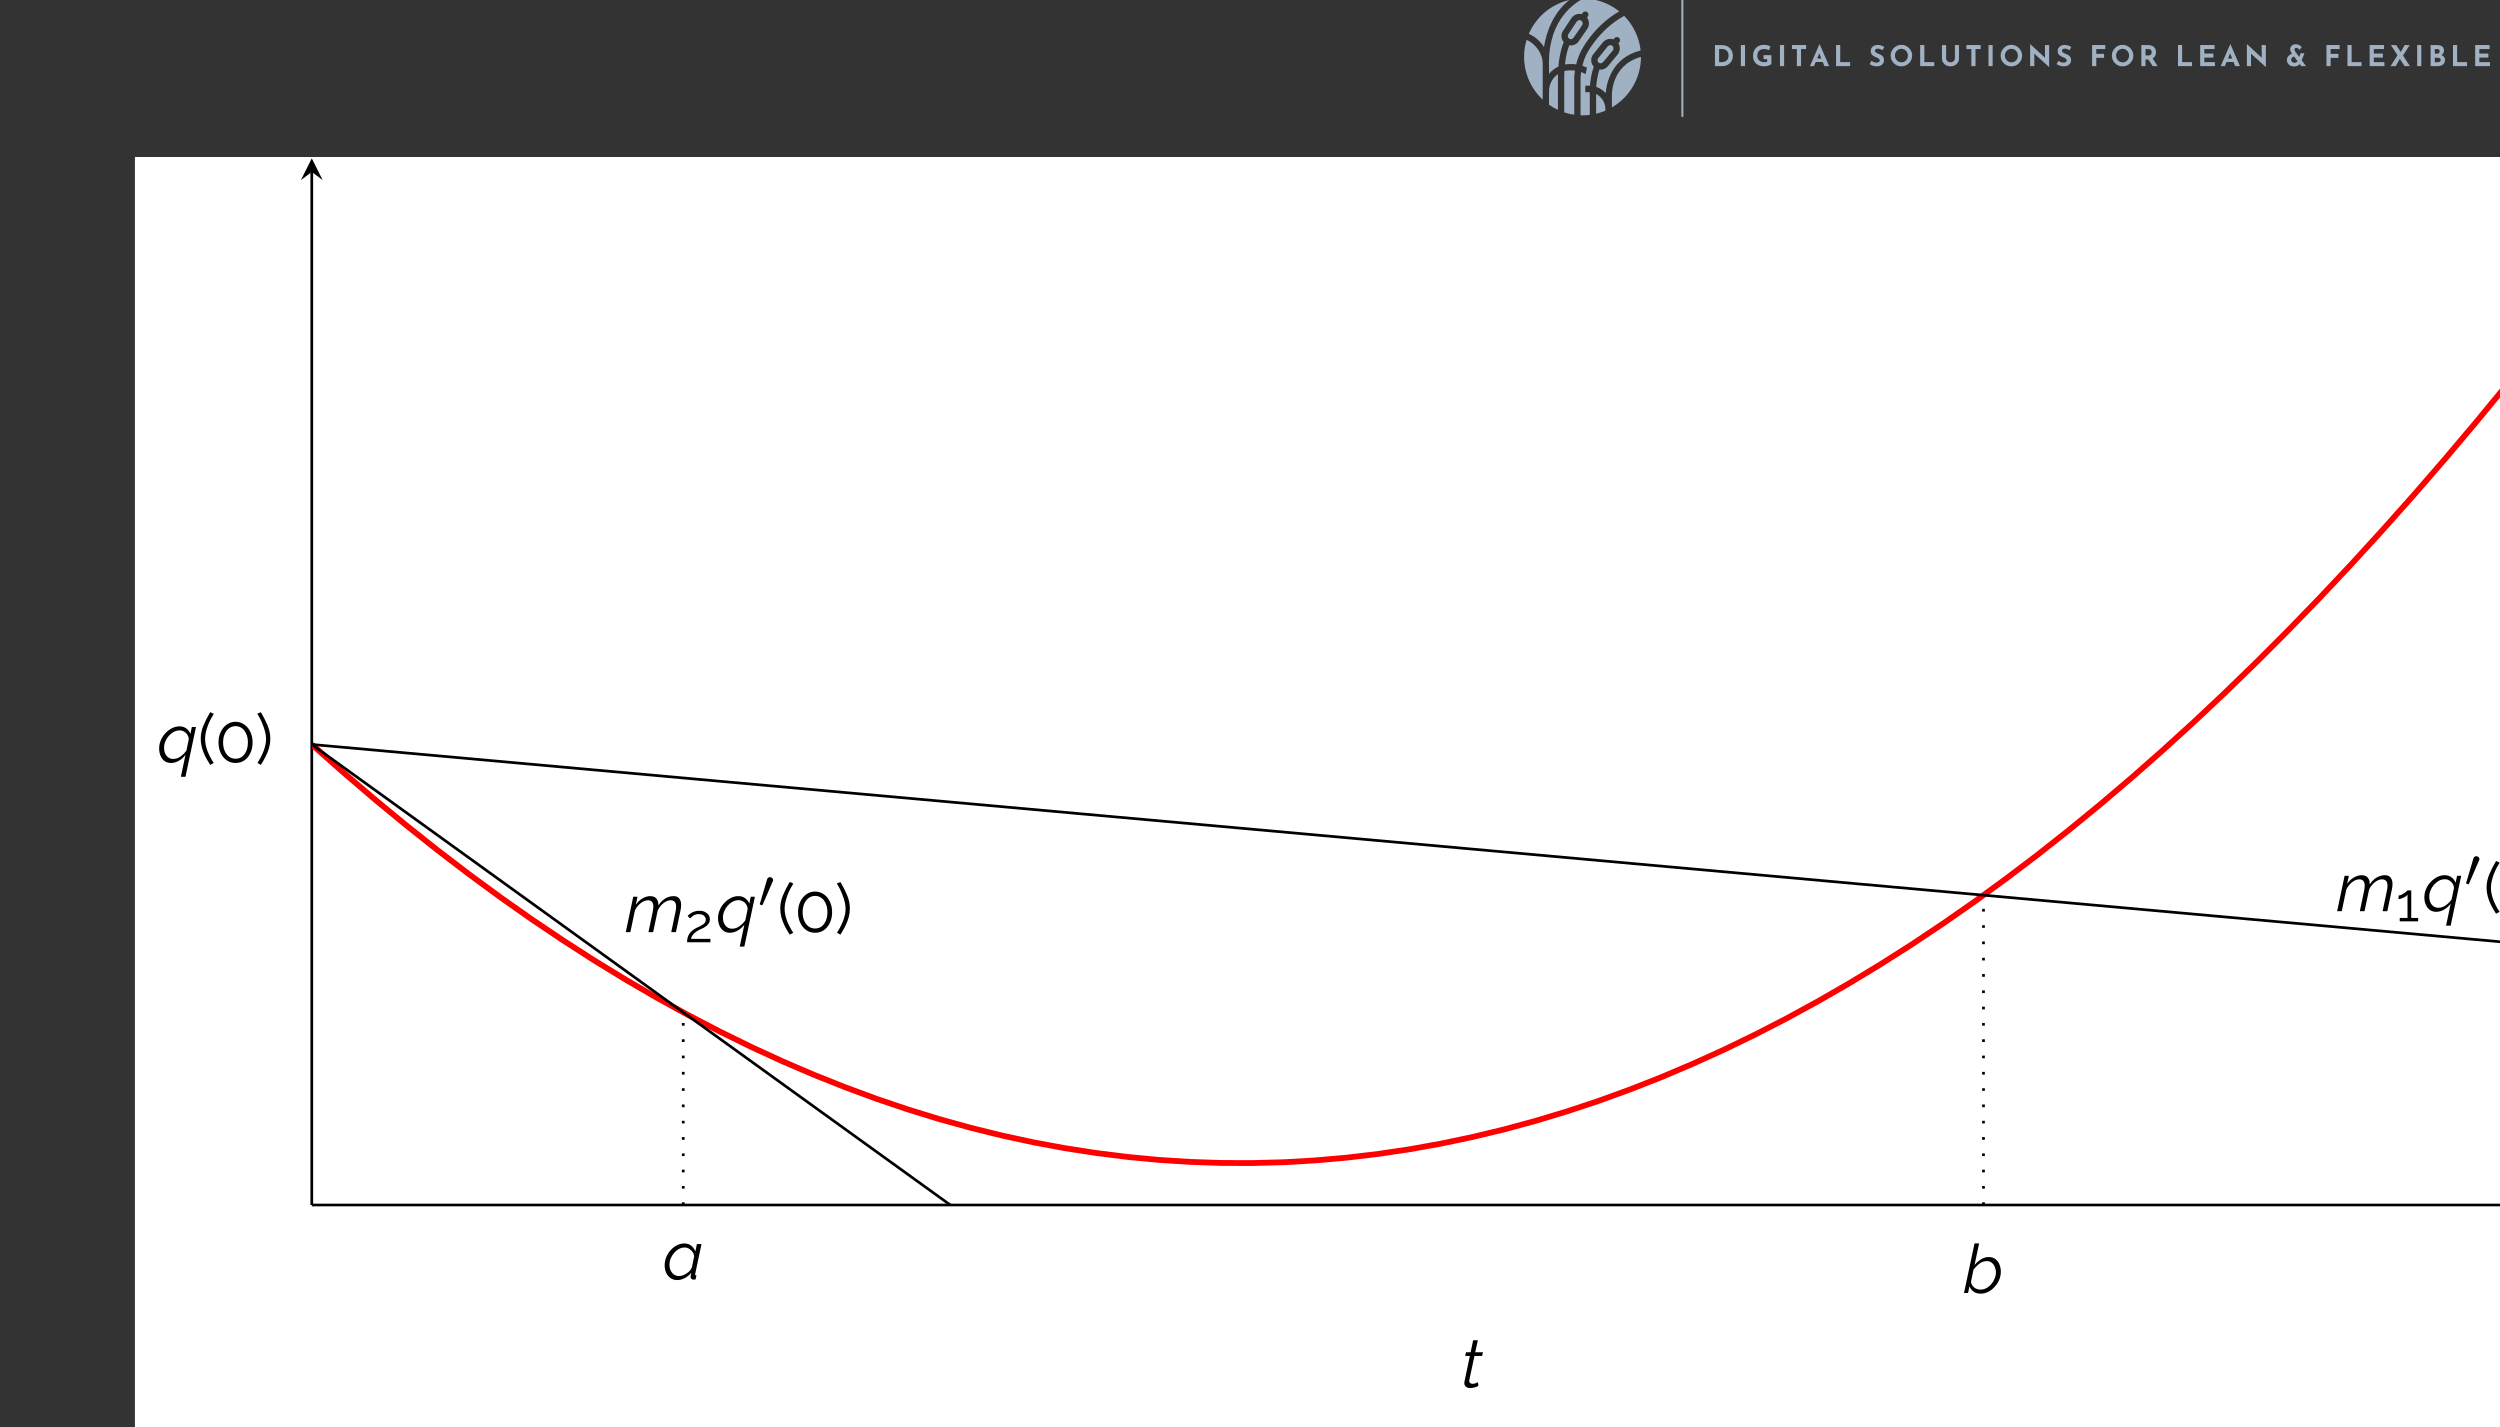 <?xml version="1.0" encoding="UTF-8"?>
<svg xmlns="http://www.w3.org/2000/svg" xmlns:xlink="http://www.w3.org/1999/xlink" width="366.873pt" height="209.414pt" viewBox="0 0 366.873 209.414" version="1.1">
<rect x="0" y="0" width="366.873" height="209.414" fill="#333333" stroke="none"/>
<defs>
<g>
<symbol overflow="visible" id="glyph0-0">
<path style="stroke:none;" d="M 5.562 -0.297 C 5.562 -0.098 5.453 0 5.234 0 L 0.766 0 C 0.66 0 0.586 -0.02 0.547 -0.062 C 0.516 -0.102 0.5 -0.164 0.5 -0.25 L 0.5 -6.844 C 0.5 -7 0.562 -7.078 0.688 -7.078 L 5.391 -7.078 C 5.504 -7.078 5.562 -7.008 5.562 -6.875 Z M 5.047 -0.734 L 5.047 -6.406 C 5.047 -6.52 4.992 -6.578 4.891 -6.578 L 1.172 -6.578 C 1.066 -6.578 1.016 -6.516 1.016 -6.391 L 1.016 -0.703 C 1.016 -0.641 1.031 -0.586 1.062 -0.547 C 1.094 -0.516 1.156 -0.5 1.25 -0.5 L 4.766 -0.5 C 4.953 -0.5 5.047 -0.578 5.047 -0.734 Z M 4.766 -0.281 L 0.703 -6.672 L 1.219 -6.938 L 5.359 -0.328 Z M 4.766 -0.281 "/>
</symbol>
<symbol overflow="visible" id="glyph0-1">
<path style="stroke:none;" d="M 2.094 0.094 C 1.719 0.094 1.391 -0.004 1.109 -0.203 C 0.828 -0.398 0.613 -0.664 0.469 -1 C 0.32 -1.332 0.25 -1.691 0.25 -2.078 C 0.25 -2.484 0.328 -2.879 0.484 -3.266 C 0.641 -3.648 0.852 -3.992 1.125 -4.297 C 1.395 -4.598 1.703 -4.836 2.047 -5.016 C 2.391 -5.191 2.75 -5.281 3.125 -5.281 C 3.551 -5.281 3.898 -5.164 4.172 -4.938 C 4.441 -4.707 4.633 -4.43 4.75 -4.109 L 4.984 -5.188 L 5.656 -5.188 L 4.75 -0.891 C 4.738 -0.867 4.727 -0.844 4.719 -0.812 C 4.719 -0.789 4.719 -0.77 4.719 -0.75 C 4.719 -0.645 4.785 -0.594 4.922 -0.594 L 4.781 0 C 4.727 0.008 4.68 0.016 4.641 0.016 C 4.598 0.023 4.555 0.031 4.516 0.031 C 4.359 0.02 4.242 -0.02 4.172 -0.094 C 4.098 -0.164 4.062 -0.258 4.062 -0.375 C 4.062 -0.406 4.062 -0.441 4.062 -0.484 C 4.07 -0.535 4.082 -0.602 4.094 -0.688 C 4.113 -0.77 4.141 -0.875 4.172 -1 C 3.898 -0.664 3.578 -0.398 3.203 -0.203 C 2.828 -0.004 2.457 0.094 2.094 0.094 Z M 2.375 -0.5 C 2.539 -0.5 2.719 -0.531 2.906 -0.594 C 3.094 -0.664 3.273 -0.758 3.453 -0.875 C 3.641 -0.988 3.801 -1.125 3.938 -1.281 C 4.082 -1.445 4.188 -1.613 4.25 -1.781 L 4.578 -3.391 C 4.555 -3.629 4.477 -3.844 4.344 -4.031 C 4.207 -4.227 4.039 -4.383 3.844 -4.5 C 3.645 -4.625 3.426 -4.688 3.188 -4.688 C 2.883 -4.688 2.598 -4.613 2.328 -4.469 C 2.066 -4.32 1.832 -4.125 1.625 -3.875 C 1.414 -3.633 1.25 -3.363 1.125 -3.062 C 1.008 -2.77 0.953 -2.473 0.953 -2.172 C 0.953 -1.867 1.008 -1.586 1.125 -1.328 C 1.25 -1.078 1.414 -0.875 1.625 -0.719 C 1.832 -0.57 2.082 -0.5 2.375 -0.5 Z M 2.375 -0.5 "/>
</symbol>
<symbol overflow="visible" id="glyph0-2">
<path style="stroke:none;" d="M 2.531 0.094 C 2.113 0.094 1.766 -0.008 1.484 -0.219 C 1.211 -0.426 1.02 -0.688 0.906 -1 L 0.688 0 L 0.094 0 L 1.641 -7.281 L 2.312 -7.281 L 1.641 -4.109 C 1.93 -4.461 2.254 -4.742 2.609 -4.953 C 2.961 -5.172 3.336 -5.281 3.734 -5.281 C 4.129 -5.281 4.457 -5.176 4.719 -4.969 C 4.977 -4.77 5.172 -4.508 5.297 -4.188 C 5.43 -3.863 5.5 -3.52 5.5 -3.156 C 5.5 -2.719 5.414 -2.301 5.25 -1.906 C 5.082 -1.52 4.852 -1.176 4.562 -0.875 C 4.281 -0.57 3.961 -0.332 3.609 -0.156 C 3.266 0.008 2.906 0.094 2.531 0.094 Z M 2.516 -0.5 C 2.797 -0.5 3.07 -0.566 3.344 -0.703 C 3.625 -0.848 3.867 -1.039 4.078 -1.281 C 4.285 -1.52 4.453 -1.789 4.578 -2.094 C 4.711 -2.395 4.781 -2.711 4.781 -3.047 C 4.781 -3.328 4.723 -3.594 4.609 -3.844 C 4.504 -4.102 4.352 -4.305 4.156 -4.453 C 3.969 -4.609 3.723 -4.688 3.422 -4.688 C 3.172 -4.688 2.926 -4.629 2.688 -4.516 C 2.457 -4.398 2.242 -4.242 2.047 -4.047 C 1.848 -3.859 1.66 -3.648 1.484 -3.422 L 1.125 -1.688 C 1.133 -1.469 1.203 -1.266 1.328 -1.078 C 1.461 -0.898 1.629 -0.758 1.828 -0.656 C 2.035 -0.551 2.266 -0.5 2.516 -0.5 Z M 2.516 -0.5 "/>
</symbol>
<symbol overflow="visible" id="glyph0-3">
<path style="stroke:none;" d="M 4.094 -1.078 C 3.781 -0.691 3.441 -0.398 3.078 -0.203 C 2.723 -0.004 2.352 0.094 1.969 0.094 C 1.602 0.094 1.289 0 1.031 -0.188 C 0.77 -0.383 0.57 -0.645 0.438 -0.969 C 0.301 -1.289 0.234 -1.645 0.234 -2.031 C 0.234 -2.457 0.316 -2.863 0.484 -3.25 C 0.648 -3.645 0.879 -3.992 1.172 -4.297 C 1.461 -4.598 1.781 -4.836 2.125 -5.016 C 2.477 -5.191 2.848 -5.281 3.234 -5.281 C 3.617 -5.281 3.945 -5.176 4.219 -4.969 C 4.5 -4.758 4.703 -4.492 4.828 -4.172 L 5.031 -5.188 L 5.641 -5.188 L 4.094 2.125 L 3.422 2.125 Z M 2.312 -0.5 C 2.562 -0.5 2.801 -0.551 3.031 -0.656 C 3.27 -0.77 3.488 -0.922 3.688 -1.109 C 3.895 -1.297 4.078 -1.5 4.234 -1.719 L 4.578 -3.375 C 4.578 -3.602 4.516 -3.816 4.391 -4.016 C 4.273 -4.223 4.113 -4.383 3.906 -4.5 C 3.707 -4.625 3.488 -4.688 3.25 -4.688 C 2.945 -4.688 2.656 -4.613 2.375 -4.469 C 2.102 -4.32 1.859 -4.125 1.641 -3.875 C 1.43 -3.633 1.266 -3.363 1.141 -3.062 C 1.016 -2.758 0.953 -2.453 0.953 -2.141 C 0.953 -1.836 1.004 -1.562 1.109 -1.312 C 1.223 -1.062 1.379 -0.863 1.578 -0.719 C 1.785 -0.57 2.031 -0.5 2.312 -0.5 Z M 2.312 -0.5 "/>
</symbol>
<symbol overflow="visible" id="glyph0-4">
<path style="stroke:none;" d="M 1.188 -5.188 L 1.812 -5.188 L 1.562 -4.016 C 1.832 -4.41 2.156 -4.719 2.531 -4.938 C 2.914 -5.164 3.301 -5.281 3.688 -5.281 C 3.945 -5.281 4.164 -5.227 4.344 -5.125 C 4.52 -5.02 4.656 -4.863 4.75 -4.656 C 4.844 -4.457 4.883 -4.211 4.875 -3.922 C 5.07 -4.223 5.285 -4.473 5.516 -4.672 C 5.754 -4.867 6.004 -5.02 6.266 -5.125 C 6.535 -5.227 6.801 -5.281 7.062 -5.281 C 7.344 -5.281 7.562 -5.227 7.719 -5.125 C 7.883 -5.02 8.008 -4.867 8.094 -4.672 C 8.176 -4.484 8.219 -4.258 8.219 -4 C 8.219 -3.852 8.207 -3.703 8.188 -3.547 C 8.164 -3.391 8.133 -3.223 8.094 -3.047 L 7.453 0 L 6.766 0 L 7.375 -2.906 C 7.445 -3.219 7.484 -3.484 7.484 -3.703 C 7.484 -4.035 7.414 -4.281 7.281 -4.438 C 7.145 -4.594 6.945 -4.672 6.688 -4.672 C 6.438 -4.672 6.191 -4.602 5.953 -4.469 C 5.723 -4.344 5.504 -4.172 5.297 -3.953 C 5.086 -3.734 4.914 -3.473 4.781 -3.172 L 4.109 0 L 3.422 0 L 4.031 -2.906 C 4.07 -3.07 4.098 -3.219 4.109 -3.344 C 4.129 -3.477 4.141 -3.609 4.141 -3.734 C 4.141 -4.047 4.07 -4.281 3.938 -4.438 C 3.812 -4.594 3.617 -4.672 3.359 -4.672 C 2.992 -4.672 2.633 -4.531 2.281 -4.25 C 1.938 -3.977 1.656 -3.625 1.438 -3.188 L 0.766 0 L 0.094 0 Z M 1.188 -5.188 "/>
</symbol>
<symbol overflow="visible" id="glyph0-5">
<path style="stroke:none;" d="M 0.484 -0.688 C 0.484 -0.727 0.484 -0.77 0.484 -0.812 C 0.492 -0.852 0.504 -0.895 0.516 -0.938 L 1.297 -4.656 L 0.609 -4.656 L 0.734 -5.188 L 1.406 -5.188 L 1.781 -6.953 L 2.469 -6.953 L 2.078 -5.188 L 3.219 -5.188 L 3.094 -4.656 L 1.969 -4.656 L 1.25 -1.281 C 1.227 -1.207 1.211 -1.148 1.203 -1.109 C 1.203 -1.066 1.203 -1.031 1.203 -1 C 1.203 -0.852 1.25 -0.742 1.344 -0.672 C 1.438 -0.598 1.551 -0.562 1.688 -0.562 C 1.812 -0.562 1.926 -0.578 2.031 -0.609 C 2.133 -0.648 2.227 -0.688 2.312 -0.719 C 2.395 -0.75 2.453 -0.773 2.484 -0.797 L 2.547 -0.25 C 2.484 -0.219 2.391 -0.176 2.266 -0.125 C 2.148 -0.07 2.008 -0.031 1.844 0 C 1.688 0.039 1.52 0.062 1.344 0.062 C 1.102 0.062 0.898 0 0.734 -0.125 C 0.566 -0.25 0.484 -0.438 0.484 -0.688 Z M 0.484 -0.688 "/>
</symbol>
<symbol overflow="visible" id="glyph1-0">
<path style="stroke:none;" d="M 5.562 -0.297 C 5.562 -0.098 5.453 0 5.234 0 L 0.766 0 C 0.66 0 0.586 -0.02 0.547 -0.062 C 0.516 -0.102 0.5 -0.164 0.5 -0.25 L 0.5 -6.844 C 0.5 -7 0.562 -7.078 0.688 -7.078 L 5.391 -7.078 C 5.504 -7.078 5.562 -7.008 5.562 -6.875 Z M 5.047 -0.734 L 5.047 -6.406 C 5.047 -6.52 4.992 -6.578 4.891 -6.578 L 1.172 -6.578 C 1.066 -6.578 1.016 -6.516 1.016 -6.391 L 1.016 -0.703 C 1.016 -0.641 1.031 -0.586 1.062 -0.547 C 1.094 -0.516 1.156 -0.5 1.25 -0.5 L 4.766 -0.5 C 4.953 -0.5 5.047 -0.578 5.047 -0.734 Z M 4.766 -0.281 L 0.703 -6.672 L 1.219 -6.938 L 5.359 -0.328 Z M 4.766 -0.281 "/>
</symbol>
<symbol overflow="visible" id="glyph1-1">
<path style="stroke:none;" d="M 0.438 -3.453 C 0.438 -4.129 0.57 -4.785 0.844 -5.422 C 1.113 -6.066 1.441 -6.711 1.828 -7.359 L 2.359 -7.125 C 2.223 -6.914 2.078 -6.664 1.922 -6.375 C 1.773 -6.082 1.633 -5.77 1.5 -5.438 C 1.375 -5.102 1.27 -4.758 1.188 -4.406 C 1.113 -4.062 1.078 -3.734 1.078 -3.422 C 1.078 -2.898 1.188 -2.332 1.406 -1.719 C 1.633 -1.113 1.945 -0.508 2.344 0.094 L 1.828 0.375 C 1.555 -0.051 1.312 -0.473 1.094 -0.891 C 0.883 -1.316 0.723 -1.742 0.609 -2.172 C 0.492 -2.609 0.438 -3.035 0.438 -3.453 Z M 0.438 -3.453 "/>
</symbol>
<symbol overflow="visible" id="glyph1-2">
<path style="stroke:none;" d="M 5.547 -2.922 C 5.547 -2.336 5.438 -1.816 5.219 -1.359 C 5.008 -0.898 4.711 -0.539 4.328 -0.281 C 3.953 -0.031 3.523 0.094 3.047 0.094 C 2.566 0.094 2.141 -0.031 1.766 -0.281 C 1.391 -0.539 1.094 -0.898 0.875 -1.359 C 0.656 -1.816 0.547 -2.336 0.547 -2.922 C 0.547 -3.504 0.656 -4.02 0.875 -4.469 C 1.094 -4.926 1.391 -5.285 1.766 -5.547 C 2.141 -5.816 2.566 -5.953 3.047 -5.953 C 3.523 -5.953 3.953 -5.816 4.328 -5.547 C 4.711 -5.285 5.008 -4.926 5.219 -4.469 C 5.438 -4.02 5.547 -3.504 5.547 -2.922 Z M 4.859 -2.922 C 4.859 -3.391 4.781 -3.801 4.625 -4.156 C 4.477 -4.52 4.27 -4.801 4 -5 C 3.727 -5.207 3.41 -5.312 3.047 -5.312 C 2.691 -5.312 2.375 -5.207 2.094 -5 C 1.82 -4.801 1.609 -4.52 1.453 -4.156 C 1.297 -3.801 1.219 -3.391 1.219 -2.922 C 1.219 -2.453 1.297 -2.035 1.453 -1.672 C 1.609 -1.316 1.82 -1.035 2.094 -0.828 C 2.375 -0.629 2.691 -0.531 3.047 -0.531 C 3.41 -0.531 3.727 -0.629 4 -0.828 C 4.27 -1.035 4.477 -1.316 4.625 -1.672 C 4.781 -2.035 4.859 -2.453 4.859 -2.922 Z M 4.859 -2.922 "/>
</symbol>
<symbol overflow="visible" id="glyph1-3">
<path style="stroke:none;" d="M 2.234 -3.453 C 2.234 -3.035 2.176 -2.609 2.062 -2.172 C 1.945 -1.742 1.781 -1.316 1.562 -0.891 C 1.352 -0.473 1.113 -0.051 0.844 0.375 L 0.344 0.094 C 0.727 -0.508 1.035 -1.113 1.266 -1.719 C 1.492 -2.332 1.609 -2.898 1.609 -3.422 C 1.609 -3.734 1.566 -4.062 1.484 -4.406 C 1.398 -4.758 1.289 -5.102 1.156 -5.438 C 1.031 -5.77 0.895 -6.082 0.75 -6.375 C 0.602 -6.664 0.457 -6.914 0.312 -7.125 L 0.844 -7.359 C 1.227 -6.711 1.555 -6.066 1.828 -5.422 C 2.098 -4.785 2.234 -4.129 2.234 -3.453 Z M 2.234 -3.453 "/>
</symbol>
<symbol overflow="visible" id="glyph2-0">
<path style="stroke:none;" d="M 4.453 -0.234 C 4.453 -0.078 4.363 0 4.188 0 L 0.609 0 C 0.523 0 0.469 -0.016 0.438 -0.047 C 0.406 -0.078 0.391 -0.129 0.391 -0.203 L 0.391 -5.469 C 0.391 -5.594 0.441 -5.656 0.547 -5.656 L 4.297 -5.656 C 4.398 -5.656 4.453 -5.598 4.453 -5.484 Z M 4.031 -0.594 L 4.031 -5.109 C 4.031 -5.211 3.988 -5.266 3.906 -5.266 L 0.938 -5.266 C 0.852 -5.266 0.812 -5.211 0.812 -5.109 L 0.812 -0.562 C 0.812 -0.508 0.82 -0.469 0.844 -0.438 C 0.875 -0.406 0.926 -0.391 1 -0.391 L 3.812 -0.391 C 3.957 -0.391 4.031 -0.457 4.031 -0.594 Z M 3.812 -0.219 L 0.562 -5.328 L 0.984 -5.547 L 4.281 -0.266 Z M 3.812 -0.219 "/>
</symbol>
<symbol overflow="visible" id="glyph2-1">
<path style="stroke:none;" d="M 0.344 0 C 0.344 -0.176 0.359 -0.359 0.391 -0.547 C 0.43 -0.734 0.492 -0.914 0.578 -1.094 C 0.672 -1.27 0.805 -1.441 0.984 -1.609 C 1.16 -1.773 1.391 -1.938 1.672 -2.094 C 1.828 -2.164 1.988 -2.238 2.156 -2.312 C 2.32 -2.395 2.477 -2.484 2.625 -2.578 C 2.77 -2.672 2.883 -2.773 2.969 -2.891 C 3.051 -3.016 3.094 -3.16 3.094 -3.328 C 3.094 -3.453 3.055 -3.578 2.984 -3.703 C 2.91 -3.836 2.797 -3.941 2.641 -4.016 C 2.484 -4.098 2.285 -4.141 2.047 -4.141 C 1.879 -4.141 1.723 -4.113 1.578 -4.062 C 1.441 -4.02 1.32 -3.961 1.219 -3.891 C 1.113 -3.816 1.023 -3.742 0.953 -3.672 C 0.879 -3.598 0.816 -3.539 0.766 -3.5 L 0.422 -3.875 C 0.453 -3.906 0.508 -3.961 0.594 -4.047 C 0.688 -4.129 0.805 -4.211 0.953 -4.297 C 1.098 -4.391 1.27 -4.469 1.469 -4.531 C 1.676 -4.594 1.898 -4.625 2.141 -4.625 C 2.461 -4.625 2.738 -4.566 2.969 -4.453 C 3.195 -4.336 3.375 -4.188 3.5 -4 C 3.625 -3.812 3.688 -3.602 3.688 -3.375 C 3.688 -3.156 3.641 -2.969 3.547 -2.812 C 3.453 -2.656 3.332 -2.52 3.188 -2.406 C 3.039 -2.289 2.891 -2.191 2.734 -2.109 C 2.578 -2.023 2.43 -1.957 2.297 -1.906 C 2.047 -1.789 1.836 -1.672 1.672 -1.547 C 1.504 -1.43 1.367 -1.312 1.266 -1.188 C 1.16 -1.07 1.082 -0.957 1.031 -0.844 C 0.977 -0.727 0.941 -0.613 0.922 -0.5 L 3.766 -0.5 L 3.766 0 Z M 0.344 0 "/>
</symbol>
<symbol overflow="visible" id="glyph2-2">
<path style="stroke:none;" d="M 3.234 -0.5 L 3.234 0 L 0.531 0 L 0.531 -0.5 L 1.672 -0.5 L 1.672 -3.906 C 1.629 -3.844 1.555 -3.77 1.453 -3.688 C 1.348 -3.613 1.227 -3.547 1.094 -3.484 C 0.969 -3.422 0.844 -3.367 0.719 -3.328 C 0.594 -3.285 0.473 -3.266 0.359 -3.266 L 0.359 -3.797 C 0.484 -3.797 0.617 -3.828 0.766 -3.891 C 0.91 -3.961 1.047 -4.039 1.172 -4.125 C 1.305 -4.219 1.422 -4.305 1.516 -4.391 C 1.609 -4.473 1.66 -4.523 1.672 -4.547 L 2.219 -4.547 L 2.219 -0.5 Z M 3.234 -0.5 "/>
</symbol>
<symbol overflow="visible" id="glyph3-0">
<path style="stroke:none;" d=""/>
</symbol>
<symbol overflow="visible" id="glyph3-1">
<path style="stroke:none;" d="M 2.109 -3.781 C 2.156 -3.875 2.188 -3.938 2.188 -4.016 C 2.188 -4.281 1.938 -4.453 1.719 -4.453 C 1.406 -4.453 1.312 -4.172 1.281 -4.062 L 0.266 -0.625 C 0.234 -0.531 0.234 -0.516 0.234 -0.5 C 0.234 -0.438 0.281 -0.422 0.359 -0.391 C 0.516 -0.328 0.531 -0.328 0.547 -0.328 C 0.562 -0.328 0.609 -0.328 0.672 -0.469 Z M 2.109 -3.781 "/>
</symbol>
</g>
<clipPath id="clip1">
  <path d="M 219 0 L 366.871 0 L 366.871 20 L 219 20 Z M 219 0 "/>
</clipPath>
<clipPath id="clip2">
  <rect x="0" y="0" width="148" height="20"/>
</clipPath>
<g id="surface6" clip-path="url(#clip2)">
<path style=" stroke:none;fill-rule:nonzero;fill:rgb(62.694%,69.334%,76.562%);fill-opacity:1;" d="M 27.738 17.16 L 28.035 17.16 L 28.035 -0.457 L 27.738 -0.457 Z M 27.738 17.16 "/>
<path style=" stroke:none;fill-rule:nonzero;fill:rgb(62.694%,69.334%,76.562%);fill-opacity:1;" d="M 5.027 5.852 C 4.781 6.66 4.66 7.5 4.66 8.348 C 4.66 10.723 5.652 13.004 7.391 14.625 L 7.391 9.57 C 7.391 9.52 7.383 9.387 7.383 9.164 C 7.359 8.047 6.523 6.516 5.027 5.852 "/>
<path style=" stroke:none;fill-rule:nonzero;fill:rgb(62.694%,69.334%,76.562%);fill-opacity:1;" d="M 8.309 9.121 C 8.309 9.152 8.312 9.188 8.312 9.219 L 8.309 9.262 C 8.312 9.418 8.316 9.516 8.316 9.527 L 8.316 10.836 C 8.691 10.387 9.164 10.02 9.691 9.77 C 9.777 8.77 9.984 7.344 10.477 6.188 C 10.074 5.719 10.035 5.035 10.379 4.52 L 11.59 2.68 C 11.805 2.363 12.125 2.141 12.492 2.062 C 12.707 2.016 12.926 2.02 13.137 2.07 L 13.258 1.887 C 13.328 1.781 13.434 1.711 13.555 1.688 C 13.672 1.664 13.801 1.688 13.902 1.758 C 14.004 1.828 14.074 1.93 14.098 2.051 C 14.121 2.172 14.098 2.297 14.027 2.398 L 13.906 2.586 C 14.031 2.758 14.117 2.961 14.156 3.176 C 14.223 3.547 14.145 3.926 13.93 4.242 L 12.676 6.062 C 12.422 6.445 11.992 6.672 11.527 6.672 C 11.453 6.672 11.375 6.664 11.289 6.648 C 10.918 7.559 10.738 8.668 10.652 9.465 C 10.918 9.422 11.605 9.34 12.301 9.445 C 12.453 8.82 12.66 8.23 12.918 7.688 C 12.988 7.535 14.688 3.949 18.617 1.668 C 17.141 0.48 15.289 -0.191 13.391 -0.227 C 12.195 0.355 8.336 2.727 8.309 9.121 "/>
<path style=" stroke:none;fill-rule:nonzero;fill:rgb(62.694%,69.334%,76.562%);fill-opacity:1;" d="M 15.227 16.691 C 15.695 16.578 16.156 16.43 16.594 16.242 L 16.594 16.008 C 16.594 15.094 16.047 14.211 15.227 13.789 "/>
<path style=" stroke:none;fill-rule:nonzero;fill:rgb(62.694%,69.334%,76.562%);fill-opacity:1;" d="M 17.609 6.727 L 17.598 6.715 C 17.52 6.656 17.422 6.625 17.32 6.625 C 17.301 6.625 17.281 6.625 17.258 6.629 C 17.125 6.645 17 6.715 16.91 6.824 L 15.535 8.547 C 15.461 8.641 15.426 8.762 15.438 8.883 C 15.449 9.004 15.508 9.113 15.602 9.191 C 15.695 9.266 15.816 9.301 15.938 9.289 C 16.062 9.277 16.172 9.219 16.246 9.121 L 17.66 7.426 C 17.746 7.316 17.789 7.184 17.777 7.047 C 17.766 6.918 17.707 6.805 17.609 6.727 "/>
<path style=" stroke:none;fill-rule:nonzero;fill:rgb(62.694%,69.334%,76.562%);fill-opacity:1;" d="M 13.051 3.031 C 12.977 2.98 12.887 2.953 12.797 2.953 C 12.762 2.953 12.727 2.957 12.691 2.965 C 12.559 2.996 12.441 3.078 12.363 3.195 L 11.148 5.031 C 11.082 5.133 11.055 5.258 11.082 5.379 C 11.105 5.496 11.172 5.602 11.273 5.668 C 11.375 5.738 11.496 5.762 11.617 5.738 C 11.738 5.715 11.84 5.645 11.91 5.543 L 13.164 3.723 C 13.242 3.609 13.27 3.473 13.246 3.336 C 13.223 3.207 13.152 3.102 13.051 3.031 "/>
<path style=" stroke:none;fill-rule:nonzero;fill:rgb(62.694%,69.334%,76.562%);fill-opacity:1;" d="M 13.754 8.082 C 13.527 8.562 13.344 9.09 13.207 9.652 C 13.426 9.727 13.633 9.812 13.828 9.91 L 13.887 9.941 L 13.871 10.008 C 13.801 10.254 13.746 10.512 13.699 10.773 L 13.68 10.895 L 13.574 10.828 C 13.41 10.73 13.227 10.645 13.031 10.57 C 12.922 11.34 12.941 11.879 12.941 11.938 L 12.945 11.961 L 12.945 16.918 C 13.051 16.926 13.145 16.926 13.234 16.926 C 13.578 16.926 13.938 16.902 14.301 16.859 L 14.301 13.539 C 14.27 13.535 14.242 13.535 14.215 13.535 C 14.031 13.531 13.84 13.527 13.723 13.531 L 13.641 13.535 L 13.641 12.574 L 13.719 12.57 C 13.848 12.566 14.02 12.57 14.227 12.574 C 14.262 12.574 14.293 12.578 14.328 12.578 C 14.383 11.859 14.52 10.809 14.883 9.781 C 14.41 9.281 14.379 8.504 14.816 7.965 L 16.188 6.246 C 16.43 5.945 16.77 5.758 17.145 5.711 C 17.363 5.68 17.582 5.703 17.781 5.777 L 17.922 5.602 C 18 5.508 18.109 5.445 18.234 5.434 C 18.359 5.422 18.477 5.457 18.574 5.535 C 18.773 5.695 18.801 5.988 18.641 6.184 L 18.504 6.359 C 18.613 6.539 18.684 6.75 18.699 6.969 C 18.734 7.344 18.617 7.715 18.379 8.012 L 16.961 9.711 C 16.734 9.992 16.406 10.172 16.035 10.211 C 15.93 10.223 15.82 10.219 15.715 10.207 C 15.406 11.141 15.289 12.098 15.246 12.754 C 15.773 12.934 16.25 13.25 16.637 13.668 C 16.734 12.355 17.395 8.516 21.762 7.398 C 21.551 5.492 20.691 3.695 19.34 2.324 C 15.496 4.445 13.773 8.043 13.754 8.082 "/>
<path style=" stroke:none;fill-rule:nonzero;fill:rgb(62.694%,69.334%,76.562%);fill-opacity:1;" d="M 10.574 10.43 C 10.551 10.844 10.551 11.121 10.551 11.152 L 10.551 16.496 C 11.027 16.652 11.52 16.766 12.016 16.836 L 12.016 11.973 C 12.012 11.855 11.992 11.23 12.125 10.359 C 11.336 10.258 10.742 10.387 10.715 10.391 L 10.707 10.352 L 10.715 10.391 C 10.668 10.402 10.621 10.414 10.574 10.43 "/>
<path style=" stroke:none;fill-rule:nonzero;fill:rgb(62.694%,69.334%,76.562%);fill-opacity:1;" d="M 8.32 13.367 L 8.316 15.375 C 8.719 15.656 9.156 15.906 9.625 16.121 L 9.625 11.156 C 9.625 11.125 9.625 11.023 9.629 10.871 C 8.82 11.441 8.32 12.391 8.32 13.367 "/>
<path style=" stroke:none;fill-rule:nonzero;fill:rgb(62.694%,69.334%,76.562%);fill-opacity:1;" d="M 17.547 14.277 L 17.547 15.762 C 20.18 14.227 21.812 11.395 21.812 8.348 L 21.812 8.344 C 17.297 9.617 17.531 14.086 17.547 14.277 "/>
<path style=" stroke:none;fill-rule:nonzero;fill:rgb(62.694%,69.334%,76.562%);fill-opacity:1;" d="M 7.578 6.902 C 7.922 4.793 8.848 1.941 11.297 0 C 8.641 0.613 6.43 2.461 5.352 4.977 C 6.25 5.355 7.035 6.035 7.578 6.902 "/>
<path style=" stroke:none;fill-rule:nonzero;fill:rgb(62.694%,69.334%,76.562%);fill-opacity:1;" d="M 33.277 9.117 L 33.637 9.117 C 33.793 9.117 33.934 9.094 34.059 9.055 C 34.184 9.016 34.293 8.953 34.383 8.875 C 34.477 8.797 34.547 8.699 34.594 8.582 C 34.645 8.461 34.668 8.324 34.668 8.172 C 34.668 7.969 34.637 7.805 34.57 7.676 C 34.504 7.551 34.422 7.449 34.324 7.379 C 34.23 7.309 34.129 7.262 34.031 7.234 C 33.93 7.207 33.844 7.195 33.773 7.195 L 33.277 7.195 Z M 32.668 9.703 L 32.668 6.609 L 33.594 6.609 C 33.902 6.609 34.168 6.656 34.387 6.75 C 34.605 6.844 34.781 6.965 34.914 7.121 C 35.047 7.273 35.145 7.445 35.207 7.637 C 35.27 7.828 35.297 8.02 35.297 8.211 C 35.297 8.441 35.258 8.648 35.176 8.832 C 35.094 9.016 34.98 9.172 34.836 9.305 C 34.691 9.434 34.527 9.531 34.34 9.602 C 34.152 9.672 33.953 9.703 33.742 9.703 "/>
<path style=" stroke:none;fill-rule:nonzero;fill:rgb(62.694%,69.334%,76.562%);fill-opacity:1;" d="M 36.473 9.703 L 37.082 9.703 L 37.082 6.613 L 36.473 6.613 Z M 36.473 9.703 "/>
<path style=" stroke:none;fill-rule:nonzero;fill:rgb(62.694%,69.334%,76.562%);fill-opacity:1;" d="M 40.949 9.395 C 40.914 9.434 40.855 9.473 40.777 9.512 C 40.699 9.555 40.609 9.59 40.508 9.625 C 40.406 9.66 40.301 9.688 40.195 9.707 C 40.09 9.727 39.988 9.738 39.891 9.738 C 39.641 9.738 39.414 9.699 39.211 9.625 C 39.008 9.551 38.836 9.449 38.695 9.316 C 38.551 9.184 38.441 9.023 38.367 8.844 C 38.289 8.66 38.254 8.461 38.254 8.246 C 38.254 7.965 38.297 7.719 38.383 7.508 C 38.465 7.301 38.582 7.125 38.73 6.988 C 38.875 6.848 39.047 6.746 39.238 6.68 C 39.43 6.609 39.633 6.578 39.84 6.578 C 40.039 6.578 40.223 6.598 40.387 6.645 C 40.555 6.688 40.695 6.738 40.809 6.805 L 40.609 7.371 C 40.559 7.344 40.492 7.316 40.41 7.289 C 40.324 7.262 40.238 7.238 40.152 7.219 C 40.066 7.199 39.988 7.191 39.922 7.191 C 39.754 7.191 39.605 7.211 39.477 7.254 C 39.348 7.297 39.238 7.359 39.148 7.445 C 39.062 7.527 38.996 7.633 38.949 7.758 C 38.906 7.883 38.883 8.027 38.883 8.191 C 38.883 8.336 38.91 8.469 38.961 8.586 C 39.008 8.699 39.078 8.801 39.172 8.879 C 39.262 8.961 39.371 9.023 39.496 9.066 C 39.621 9.109 39.758 9.129 39.91 9.129 C 39.996 9.129 40.074 9.121 40.148 9.109 C 40.223 9.098 40.281 9.078 40.332 9.051 L 40.332 8.676 L 39.801 8.676 L 39.801 8.086 L 40.949 8.086 "/>
<path style=" stroke:none;fill-rule:nonzero;fill:rgb(62.694%,69.334%,76.562%);fill-opacity:1;" d="M 42.207 9.703 L 42.816 9.703 L 42.816 6.613 L 42.207 6.613 Z M 42.207 9.703 "/>
<path style=" stroke:none;fill-rule:nonzero;fill:rgb(62.694%,69.334%,76.562%);fill-opacity:1;" d="M 43.969 6.609 L 46.051 6.609 L 46.051 7.199 L 45.301 7.199 L 45.301 9.703 L 44.691 9.703 L 44.691 7.199 L 43.969 7.199 "/>
<path style=" stroke:none;fill-rule:nonzero;fill:rgb(62.694%,69.334%,76.562%);fill-opacity:1;" d="M 47.559 8.586 L 48.484 8.586 L 48.699 9.098 L 47.367 9.098 Z M 46.605 9.703 L 48 6.488 L 48.031 6.488 L 49.43 9.703 L 48.723 9.703 L 47.832 7.441 L 48.273 7.141 L 47.203 9.703 "/>
<path style=" stroke:none;fill-rule:nonzero;fill:rgb(62.694%,69.334%,76.562%);fill-opacity:1;" d="M 50.441 6.609 L 51.051 6.609 L 51.051 9.117 L 52.504 9.117 L 52.504 9.703 L 50.441 9.703 "/>
<path style=" stroke:none;fill-rule:nonzero;fill:rgb(62.694%,69.334%,76.562%);fill-opacity:1;" d="M 57.277 7.359 C 57.16 7.293 57.043 7.242 56.922 7.199 C 56.797 7.156 56.684 7.137 56.578 7.137 C 56.445 7.137 56.34 7.164 56.266 7.215 C 56.191 7.27 56.152 7.352 56.152 7.457 C 56.152 7.527 56.18 7.594 56.238 7.652 C 56.297 7.707 56.371 7.762 56.461 7.805 C 56.555 7.848 56.648 7.891 56.746 7.926 C 56.836 7.961 56.922 8 57.012 8.047 C 57.102 8.094 57.18 8.148 57.25 8.219 C 57.32 8.289 57.375 8.375 57.418 8.477 C 57.461 8.578 57.48 8.703 57.48 8.852 C 57.48 9.008 57.441 9.152 57.359 9.289 C 57.277 9.422 57.156 9.531 57 9.613 C 56.844 9.695 56.652 9.738 56.422 9.738 C 56.305 9.738 56.184 9.727 56.062 9.703 C 55.941 9.68 55.82 9.641 55.703 9.594 C 55.586 9.543 55.473 9.48 55.363 9.406 L 55.633 8.93 C 55.703 8.984 55.785 9.031 55.871 9.07 C 55.953 9.113 56.039 9.145 56.129 9.168 C 56.215 9.188 56.293 9.199 56.367 9.199 C 56.441 9.199 56.512 9.191 56.586 9.168 C 56.66 9.148 56.723 9.113 56.773 9.062 C 56.82 9.012 56.848 8.941 56.848 8.852 C 56.848 8.789 56.824 8.734 56.785 8.684 C 56.746 8.633 56.691 8.586 56.621 8.543 C 56.555 8.504 56.477 8.465 56.395 8.434 C 56.301 8.398 56.203 8.355 56.102 8.309 C 56 8.262 55.906 8.203 55.82 8.133 C 55.73 8.066 55.66 7.98 55.605 7.879 C 55.551 7.777 55.523 7.652 55.523 7.504 C 55.523 7.324 55.562 7.168 55.641 7.035 C 55.723 6.902 55.836 6.801 55.98 6.723 C 56.125 6.645 56.293 6.602 56.484 6.594 C 56.734 6.594 56.938 6.625 57.094 6.684 C 57.246 6.742 57.387 6.812 57.508 6.895 "/>
<path style=" stroke:none;fill-rule:nonzero;fill:rgb(62.694%,69.334%,76.562%);fill-opacity:1;" d="M 59.082 8.16 C 59.082 8.301 59.105 8.43 59.156 8.547 C 59.203 8.664 59.273 8.77 59.363 8.863 C 59.449 8.953 59.551 9.023 59.668 9.074 C 59.785 9.125 59.91 9.148 60.047 9.148 C 60.18 9.148 60.301 9.125 60.418 9.074 C 60.531 9.023 60.629 8.953 60.711 8.863 C 60.797 8.77 60.863 8.664 60.91 8.547 C 60.957 8.43 60.98 8.301 60.98 8.16 C 60.98 8.023 60.957 7.891 60.906 7.77 C 60.859 7.652 60.793 7.543 60.707 7.453 C 60.621 7.363 60.52 7.293 60.406 7.242 C 60.289 7.191 60.168 7.164 60.031 7.164 C 59.898 7.164 59.773 7.191 59.656 7.242 C 59.543 7.293 59.441 7.363 59.355 7.453 C 59.27 7.543 59.199 7.652 59.152 7.77 C 59.105 7.891 59.082 8.023 59.082 8.16 M 58.449 8.16 C 58.449 7.949 58.492 7.746 58.574 7.559 C 58.656 7.367 58.766 7.199 58.91 7.051 C 59.055 6.902 59.223 6.789 59.414 6.703 C 59.605 6.621 59.809 6.578 60.027 6.578 C 60.242 6.578 60.445 6.621 60.637 6.703 C 60.828 6.789 60.996 6.902 61.145 7.051 C 61.289 7.199 61.406 7.367 61.488 7.559 C 61.57 7.746 61.613 7.949 61.613 8.16 C 61.613 8.379 61.57 8.586 61.488 8.777 C 61.406 8.965 61.289 9.133 61.145 9.277 C 60.996 9.422 60.828 9.535 60.637 9.617 C 60.445 9.699 60.242 9.738 60.027 9.738 C 59.809 9.738 59.605 9.699 59.414 9.617 C 59.223 9.535 59.055 9.422 58.91 9.277 C 58.766 9.133 58.656 8.965 58.574 8.777 C 58.492 8.586 58.449 8.379 58.449 8.16 "/>
<path style=" stroke:none;fill-rule:nonzero;fill:rgb(62.694%,69.334%,76.562%);fill-opacity:1;" d="M 62.785 6.609 L 63.395 6.609 L 63.395 9.117 L 64.848 9.117 L 64.848 9.703 L 62.785 9.703 "/>
<path style=" stroke:none;fill-rule:nonzero;fill:rgb(62.694%,69.334%,76.562%);fill-opacity:1;" d="M 66.59 8.562 C 66.59 8.66 66.617 8.754 66.676 8.844 C 66.734 8.934 66.812 9.004 66.91 9.062 C 67.008 9.117 67.113 9.145 67.227 9.145 C 67.352 9.145 67.465 9.117 67.562 9.062 C 67.66 9.004 67.738 8.934 67.797 8.844 C 67.855 8.754 67.883 8.66 67.883 8.562 L 67.883 6.609 L 68.484 6.609 L 68.484 8.574 C 68.484 8.801 68.43 9.004 68.316 9.176 C 68.203 9.352 68.051 9.488 67.863 9.59 C 67.672 9.688 67.461 9.738 67.227 9.738 C 66.996 9.738 66.789 9.688 66.598 9.59 C 66.41 9.488 66.258 9.352 66.148 9.176 C 66.035 9.004 65.98 8.801 65.98 8.574 L 65.98 6.609 L 66.59 6.609 "/>
<path style=" stroke:none;fill-rule:nonzero;fill:rgb(62.694%,69.334%,76.562%);fill-opacity:1;" d="M 69.57 6.609 L 71.656 6.609 L 71.656 7.199 L 70.906 7.199 L 70.906 9.703 L 70.293 9.703 L 70.293 7.199 L 69.57 7.199 "/>
<path style=" stroke:none;fill-rule:nonzero;fill:rgb(62.694%,69.334%,76.562%);fill-opacity:1;" d="M 72.809 9.703 L 73.418 9.703 L 73.418 6.613 L 72.809 6.613 Z M 72.809 9.703 "/>
<path style=" stroke:none;fill-rule:nonzero;fill:rgb(62.694%,69.334%,76.562%);fill-opacity:1;" d="M 75.219 8.16 C 75.219 8.301 75.246 8.43 75.293 8.547 C 75.344 8.664 75.41 8.77 75.5 8.863 C 75.59 8.953 75.691 9.023 75.809 9.074 C 75.922 9.125 76.051 9.148 76.188 9.148 C 76.32 9.148 76.441 9.125 76.555 9.074 C 76.668 9.023 76.766 8.953 76.852 8.863 C 76.934 8.77 77 8.664 77.047 8.547 C 77.098 8.43 77.121 8.301 77.121 8.16 C 77.121 8.023 77.094 7.891 77.047 7.77 C 76.996 7.652 76.93 7.543 76.844 7.453 C 76.758 7.363 76.66 7.293 76.543 7.242 C 76.43 7.191 76.305 7.164 76.172 7.164 C 76.035 7.164 75.91 7.191 75.797 7.242 C 75.68 7.293 75.582 7.363 75.492 7.453 C 75.406 7.543 75.34 7.652 75.293 7.77 C 75.242 7.891 75.219 8.023 75.219 8.16 M 74.59 8.16 C 74.59 7.949 74.629 7.746 74.711 7.559 C 74.793 7.367 74.906 7.199 75.051 7.051 C 75.195 6.902 75.363 6.789 75.551 6.703 C 75.742 6.621 75.945 6.578 76.164 6.578 C 76.383 6.578 76.586 6.621 76.773 6.703 C 76.965 6.789 77.137 6.902 77.281 7.051 C 77.43 7.199 77.543 7.367 77.625 7.559 C 77.707 7.746 77.75 7.949 77.75 8.16 C 77.75 8.379 77.707 8.586 77.625 8.777 C 77.543 8.965 77.43 9.133 77.281 9.277 C 77.137 9.422 76.965 9.535 76.773 9.617 C 76.586 9.699 76.383 9.738 76.164 9.738 C 75.945 9.738 75.742 9.699 75.551 9.617 C 75.363 9.535 75.195 9.422 75.051 9.277 C 74.906 9.133 74.793 8.965 74.711 8.777 C 74.629 8.586 74.59 8.379 74.59 8.16 "/>
<path style=" stroke:none;fill-rule:nonzero;fill:rgb(62.694%,69.334%,76.562%);fill-opacity:1;" d="M 81.691 9.832 L 79.348 7.711 L 79.527 7.812 L 79.539 9.703 L 78.922 9.703 L 78.922 6.488 L 78.949 6.488 L 81.242 8.598 L 81.109 8.539 L 81.094 6.609 L 81.711 6.609 L 81.711 9.832 "/>
<path style=" stroke:none;fill-rule:nonzero;fill:rgb(62.694%,69.334%,76.562%);fill-opacity:1;" d="M 84.723 7.359 C 84.605 7.293 84.484 7.242 84.363 7.199 C 84.242 7.156 84.129 7.137 84.02 7.137 C 83.891 7.137 83.785 7.164 83.711 7.215 C 83.633 7.27 83.598 7.352 83.598 7.457 C 83.598 7.527 83.625 7.594 83.684 7.652 C 83.738 7.707 83.812 7.762 83.906 7.805 C 83.996 7.848 84.09 7.891 84.188 7.926 C 84.277 7.961 84.367 8 84.457 8.047 C 84.543 8.094 84.625 8.148 84.695 8.219 C 84.762 8.289 84.82 8.375 84.863 8.477 C 84.902 8.578 84.926 8.703 84.926 8.852 C 84.926 9.008 84.883 9.152 84.805 9.289 C 84.723 9.422 84.602 9.531 84.445 9.613 C 84.289 9.695 84.094 9.738 83.867 9.738 C 83.746 9.738 83.629 9.727 83.508 9.703 C 83.383 9.68 83.266 9.641 83.148 9.594 C 83.027 9.543 82.914 9.48 82.805 9.406 L 83.074 8.93 C 83.148 8.984 83.227 9.031 83.312 9.07 C 83.398 9.113 83.484 9.145 83.57 9.168 C 83.656 9.188 83.738 9.199 83.812 9.199 C 83.883 9.199 83.957 9.191 84.031 9.168 C 84.105 9.148 84.168 9.113 84.215 9.062 C 84.266 9.012 84.289 8.941 84.289 8.852 C 84.289 8.789 84.27 8.734 84.23 8.684 C 84.188 8.633 84.133 8.586 84.066 8.543 C 83.996 8.504 83.922 8.465 83.84 8.434 C 83.746 8.398 83.648 8.355 83.547 8.309 C 83.445 8.262 83.352 8.203 83.262 8.133 C 83.176 8.066 83.102 7.98 83.047 7.879 C 82.992 7.777 82.965 7.652 82.965 7.504 C 82.965 7.324 83.008 7.168 83.086 7.035 C 83.164 6.902 83.277 6.801 83.426 6.723 C 83.57 6.645 83.738 6.602 83.93 6.594 C 84.176 6.594 84.379 6.625 84.535 6.684 C 84.691 6.742 84.832 6.812 84.953 6.895 "/>
<path style=" stroke:none;fill-rule:nonzero;fill:rgb(62.694%,69.334%,76.562%);fill-opacity:1;" d="M 88.016 6.609 L 89.949 6.609 L 89.949 7.199 L 88.625 7.199 L 88.625 7.902 L 89.77 7.902 L 89.77 8.488 L 88.625 8.488 L 88.625 9.703 L 88.016 9.703 "/>
<path style=" stroke:none;fill-rule:nonzero;fill:rgb(62.694%,69.334%,76.562%);fill-opacity:1;" d="M 91.539 8.16 C 91.539 8.301 91.562 8.43 91.613 8.547 C 91.664 8.664 91.73 8.77 91.82 8.863 C 91.906 8.953 92.012 9.023 92.125 9.074 C 92.242 9.125 92.371 9.148 92.508 9.148 C 92.637 9.148 92.762 9.125 92.875 9.074 C 92.988 9.023 93.086 8.953 93.172 8.863 C 93.254 8.77 93.32 8.664 93.367 8.547 C 93.414 8.43 93.441 8.301 93.441 8.16 C 93.441 8.023 93.414 7.891 93.367 7.77 C 93.316 7.652 93.25 7.543 93.164 7.453 C 93.078 7.363 92.98 7.293 92.863 7.242 C 92.75 7.191 92.625 7.164 92.488 7.164 C 92.355 7.164 92.23 7.191 92.117 7.242 C 92 7.293 91.898 7.363 91.812 7.453 C 91.727 7.543 91.66 7.652 91.609 7.77 C 91.562 7.891 91.539 8.023 91.539 8.16 M 90.91 8.16 C 90.91 7.949 90.949 7.746 91.031 7.559 C 91.113 7.367 91.227 7.199 91.371 7.051 C 91.516 6.902 91.68 6.789 91.871 6.703 C 92.062 6.621 92.266 6.578 92.484 6.578 C 92.703 6.578 92.906 6.621 93.094 6.703 C 93.285 6.789 93.453 6.902 93.602 7.051 C 93.75 7.199 93.863 7.367 93.945 7.559 C 94.027 7.746 94.07 7.949 94.07 8.16 C 94.07 8.379 94.027 8.586 93.945 8.777 C 93.863 8.965 93.75 9.133 93.602 9.277 C 93.453 9.422 93.285 9.535 93.094 9.617 C 92.906 9.699 92.703 9.738 92.484 9.738 C 92.266 9.738 92.062 9.699 91.871 9.617 C 91.68 9.535 91.516 9.422 91.371 9.277 C 91.227 9.133 91.113 8.965 91.031 8.777 C 90.949 8.586 90.91 8.379 90.91 8.16 "/>
<path style=" stroke:none;fill-rule:nonzero;fill:rgb(62.694%,69.334%,76.562%);fill-opacity:1;" d="M 96.855 8.512 L 97.621 9.703 L 96.91 9.703 L 96.129 8.527 Z M 96.285 8.133 C 96.379 8.133 96.453 8.117 96.516 8.086 C 96.578 8.055 96.625 8.016 96.66 7.969 C 96.695 7.922 96.723 7.871 96.738 7.82 C 96.754 7.77 96.758 7.719 96.758 7.676 C 96.758 7.641 96.754 7.598 96.746 7.547 C 96.734 7.496 96.715 7.441 96.684 7.387 C 96.652 7.336 96.605 7.289 96.543 7.254 C 96.48 7.219 96.395 7.199 96.289 7.199 L 95.852 7.199 L 95.852 8.133 Z M 96.18 6.609 C 96.375 6.609 96.547 6.637 96.695 6.684 C 96.848 6.734 96.977 6.805 97.078 6.895 C 97.18 6.984 97.258 7.094 97.309 7.223 C 97.363 7.352 97.391 7.492 97.391 7.652 C 97.391 7.781 97.371 7.906 97.332 8.031 C 97.297 8.156 97.234 8.273 97.148 8.375 C 97.062 8.48 96.949 8.562 96.809 8.625 C 96.672 8.688 96.496 8.723 96.289 8.723 L 95.852 8.723 L 95.852 9.703 L 95.242 9.703 L 95.242 6.609 "/>
<path style=" stroke:none;fill-rule:nonzero;fill:rgb(62.694%,69.334%,76.562%);fill-opacity:1;" d="M 100.617 6.609 L 101.227 6.609 L 101.227 9.117 L 102.684 9.117 L 102.684 9.703 L 100.617 9.703 "/>
<path style=" stroke:none;fill-rule:nonzero;fill:rgb(62.694%,69.334%,76.562%);fill-opacity:1;" d="M 103.875 6.609 L 105.984 6.609 L 105.984 7.199 L 104.484 7.199 L 104.484 7.859 L 105.812 7.859 L 105.812 8.449 L 104.484 8.449 L 104.484 9.117 L 106.043 9.117 L 106.043 9.703 L 103.875 9.703 "/>
<path style=" stroke:none;fill-rule:nonzero;fill:rgb(62.694%,69.334%,76.562%);fill-opacity:1;" d="M 107.844 8.586 L 108.77 8.586 L 108.984 9.098 L 107.652 9.098 Z M 106.887 9.703 L 108.285 6.488 L 108.316 6.488 L 109.711 9.703 L 109.008 9.703 L 108.117 7.441 L 108.559 7.141 L 107.488 9.703 "/>
<path style=" stroke:none;fill-rule:nonzero;fill:rgb(62.694%,69.334%,76.562%);fill-opacity:1;" d="M 113.496 9.832 L 111.148 7.711 L 111.332 7.812 L 111.344 9.703 L 110.727 9.703 L 110.727 6.488 L 110.75 6.488 L 113.047 8.598 L 112.91 8.539 L 112.898 6.609 L 113.512 6.609 L 113.512 9.832 "/>
<path style=" stroke:none;fill-rule:nonzero;fill:rgb(62.694%,69.334%,76.562%);fill-opacity:1;" d="M 118.621 7.82 L 119.176 7.82 L 118.656 9.133 L 118.215 8.871 Z M 119.41 9.703 L 118.703 9.703 L 117.34 7.871 C 117.312 7.832 117.277 7.777 117.234 7.711 C 117.195 7.641 117.156 7.566 117.129 7.48 C 117.098 7.395 117.082 7.309 117.082 7.219 C 117.082 7.109 117.109 6.996 117.168 6.887 C 117.223 6.777 117.312 6.684 117.43 6.609 C 117.551 6.535 117.699 6.496 117.883 6.496 C 118.082 6.496 118.258 6.539 118.41 6.621 C 118.559 6.699 118.68 6.801 118.77 6.914 L 118.465 7.32 C 118.375 7.227 118.293 7.152 118.215 7.094 C 118.133 7.039 118.055 7.012 117.98 7.012 C 117.883 7.012 117.816 7.039 117.773 7.094 C 117.73 7.152 117.711 7.211 117.711 7.281 C 117.711 7.32 117.723 7.363 117.742 7.406 C 117.762 7.453 117.785 7.496 117.809 7.535 C 117.828 7.57 117.844 7.598 117.855 7.613 Z M 117.707 8.297 C 117.641 8.297 117.578 8.309 117.516 8.336 C 117.457 8.363 117.406 8.398 117.363 8.445 C 117.316 8.488 117.281 8.539 117.258 8.594 C 117.234 8.652 117.223 8.711 117.223 8.77 C 117.223 8.859 117.246 8.934 117.289 9 C 117.332 9.066 117.391 9.117 117.469 9.152 C 117.543 9.191 117.625 9.207 117.715 9.207 C 117.809 9.207 117.883 9.195 117.945 9.168 C 118.004 9.141 118.055 9.105 118.094 9.062 C 118.137 9.016 118.168 8.969 118.195 8.914 L 118.586 9.238 C 118.508 9.379 118.395 9.504 118.238 9.605 C 118.082 9.703 117.879 9.754 117.633 9.754 C 117.438 9.754 117.262 9.715 117.105 9.633 C 116.949 9.551 116.824 9.441 116.73 9.297 C 116.641 9.152 116.594 8.988 116.594 8.805 C 116.594 8.664 116.625 8.535 116.688 8.418 C 116.75 8.301 116.836 8.199 116.941 8.113 C 117.047 8.023 117.168 7.957 117.301 7.902 C 117.43 7.852 117.566 7.824 117.703 7.82 "/>
<path style=" stroke:none;fill-rule:nonzero;fill:rgb(62.694%,69.334%,76.562%);fill-opacity:1;" d="M 122.406 6.609 L 124.34 6.609 L 124.34 7.199 L 123.016 7.199 L 123.016 7.902 L 124.16 7.902 L 124.16 8.488 L 123.016 8.488 L 123.016 9.703 L 122.406 9.703 "/>
<path style=" stroke:none;fill-rule:nonzero;fill:rgb(62.694%,69.334%,76.562%);fill-opacity:1;" d="M 125.488 6.609 L 126.098 6.609 L 126.098 9.117 L 127.555 9.117 L 127.555 9.703 L 125.488 9.703 "/>
<path style=" stroke:none;fill-rule:nonzero;fill:rgb(62.694%,69.334%,76.562%);fill-opacity:1;" d="M 128.746 6.609 L 130.855 6.609 L 130.855 7.199 L 129.355 7.199 L 129.355 7.859 L 130.684 7.859 L 130.684 8.449 L 129.355 8.449 L 129.355 9.117 L 130.914 9.117 L 130.914 9.703 L 128.746 9.703 "/>
<path style=" stroke:none;fill-rule:nonzero;fill:rgb(62.694%,69.334%,76.562%);fill-opacity:1;" d="M 133.246 7.746 L 133.883 6.609 L 134.621 6.609 L 133.559 8.27 Z M 131.855 6.609 L 132.637 6.609 L 134.652 9.703 L 133.867 9.703 Z M 131.816 9.703 L 132.918 7.973 L 133.203 8.586 L 132.57 9.703 Z M 131.816 9.703 "/>
<path style=" stroke:none;fill-rule:nonzero;fill:rgb(62.694%,69.334%,76.562%);fill-opacity:1;" d="M 135.719 9.703 L 136.328 9.703 L 136.328 6.613 L 135.719 6.613 Z M 135.719 9.703 "/>
<path style=" stroke:none;fill-rule:nonzero;fill:rgb(62.694%,69.334%,76.562%);fill-opacity:1;" d="M 138.691 9.137 C 138.781 9.137 138.863 9.125 138.934 9.102 C 139.008 9.078 139.066 9.039 139.105 8.988 C 139.148 8.938 139.172 8.871 139.172 8.793 C 139.172 8.703 139.145 8.637 139.094 8.59 C 139.043 8.543 138.98 8.512 138.898 8.492 C 138.82 8.473 138.734 8.465 138.648 8.465 L 138.301 8.465 L 138.301 9.137 Z M 138.668 7.875 C 138.789 7.875 138.879 7.84 138.938 7.766 C 138.996 7.695 139.023 7.613 139.023 7.52 C 139.023 7.414 138.988 7.332 138.914 7.281 C 138.844 7.227 138.75 7.199 138.629 7.199 L 138.301 7.199 L 138.301 7.875 Z M 138.598 6.609 C 138.922 6.609 139.176 6.676 139.367 6.805 C 139.559 6.938 139.652 7.133 139.652 7.391 C 139.652 7.578 139.605 7.738 139.512 7.867 C 139.418 7.992 139.293 8.09 139.129 8.152 C 138.969 8.215 138.785 8.246 138.578 8.246 L 138.48 7.918 C 138.734 7.918 138.961 7.953 139.16 8.023 C 139.355 8.094 139.512 8.195 139.629 8.324 C 139.742 8.453 139.801 8.609 139.801 8.793 C 139.801 8.961 139.77 9.102 139.711 9.219 C 139.648 9.336 139.57 9.43 139.465 9.5 C 139.363 9.57 139.25 9.625 139.121 9.656 C 138.992 9.688 138.855 9.703 138.719 9.703 L 137.691 9.703 L 137.691 6.609 "/>
<path style=" stroke:none;fill-rule:nonzero;fill:rgb(62.694%,69.334%,76.562%);fill-opacity:1;" d="M 140.973 6.609 L 141.582 6.609 L 141.582 9.117 L 143.035 9.117 L 143.035 9.703 L 140.973 9.703 "/>
<path style=" stroke:none;fill-rule:nonzero;fill:rgb(62.694%,69.334%,76.562%);fill-opacity:1;" d="M 144.23 6.609 L 146.34 6.609 L 146.34 7.199 L 144.84 7.199 L 144.84 7.859 L 146.168 7.859 L 146.168 8.449 L 144.84 8.449 L 144.84 9.117 L 146.398 9.117 L 146.398 9.703 L 144.23 9.703 "/>
</g>
<clipPath id="clip3">
  <path d="M 19 23 L 366.871 23 L 366.871 209.414 L 19 209.414 Z M 19 23 "/>
</clipPath>
<clipPath id="clip4">
  <path d="M 45 176 L 366.871 176 L 366.871 178 L 45 178 Z M 45 176 "/>
</clipPath>
<clipPath id="clip5">
  <path d="M 45.754 23.238 L 366.871 23.238 L 366.871 176.832 L 45.754 176.832 Z M 45.754 23.238 "/>
</clipPath>
<clipPath id="clip6">
  <path d="M 45.754 42 L 366.871 42 L 366.871 176.832 L 45.754 176.832 Z M 45.754 42 "/>
</clipPath>
<clipPath id="clip7">
  <path d="M 45.754 23.238 L 366.871 23.238 L 366.871 176.832 L 45.754 176.832 Z M 45.754 23.238 "/>
</clipPath>
<clipPath id="clip8">
  <path d="M 100 148 L 101 148 L 101 176.832 L 100 176.832 Z M 100 148 "/>
</clipPath>
<clipPath id="clip9">
  <path d="M 290 131 L 292 131 L 292 176.832 L 290 176.832 Z M 290 131 "/>
</clipPath>
<clipPath id="clip10">
  <path d="M 364 126 L 366.871 126 L 366.871 135 L 364 135 Z M 364 126 "/>
</clipPath>
</defs>
<g id="surface1">
<g clip-path="url(#clip1)" clip-rule="nonzero">
<use xlink:href="#surface6" transform="matrix(1,0,0,1,219,0)"/>
</g>
<g clip-path="url(#clip3)" clip-rule="nonzero">
<path style=" stroke:none;fill-rule:nonzero;fill:rgb(100%,100%,100%);fill-opacity:1;" d="M 19.801 232.457 L 19.801 23.039 L 386.68 23.039 L 386.68 232.457 Z M 19.801 232.457 "/>
</g>
<g clip-path="url(#clip4)" clip-rule="nonzero">
<path style="fill:none;stroke-width:0.399;stroke-linecap:butt;stroke-linejoin:miter;stroke:rgb(0%,0%,0%);stroke-opacity:1;stroke-miterlimit:10;" d="M -0 -0 L 338.734 -0 " transform="matrix(1,0,0,-1,45.754,176.832)"/>
</g>
<path style="fill:none;stroke-width:0.399;stroke-linecap:butt;stroke-linejoin:miter;stroke:rgb(0%,0%,0%);stroke-opacity:1;stroke-miterlimit:10;" d="M -0 -0 L -0 151.602 " transform="matrix(1,0,0,-1,45.754,176.832)"/>
<path style=" stroke:none;fill-rule:nonzero;fill:rgb(0%,0%,0%);fill-opacity:1;" d="M 45.754 23.238 L 44.16 26.426 L 45.754 25.23 L 47.348 26.426 "/>
<g style="fill:rgb(0%,0%,0%);fill-opacity:1;">
  <use xlink:href="#glyph0-1" x="97.287" y="187.758"/>
</g>
<g style="fill:rgb(0%,0%,0%);fill-opacity:1;">
  <use xlink:href="#glyph0-2" x="288.12" y="189.75"/>
</g>
<g style="fill:rgb(0%,0%,0%);fill-opacity:1;">
  <use xlink:href="#glyph0-3" x="23.121" y="111.872"/>
</g>
<g style="fill:rgb(0%,0%,0%);fill-opacity:1;">
  <use xlink:href="#glyph1-1" x="29.019" y="111.872"/>
</g>
<g style="fill:rgb(0%,0%,0%);fill-opacity:1;">
  <use xlink:href="#glyph1-2" x="31.52" y="111.872"/>
</g>
<g style="fill:rgb(0%,0%,0%);fill-opacity:1;">
  <use xlink:href="#glyph1-3" x="37.437" y="111.872"/>
</g>
<g clip-path="url(#clip5)" clip-rule="nonzero">
<path style="fill:none;stroke-width:0.85;stroke-linecap:butt;stroke-linejoin:miter;stroke:rgb(100%,0%,0%);stroke-opacity:1;stroke-miterlimit:10;" d="M -0 67.582 L 4.605 63.5 L 9.207 59.559 L 13.812 55.762 L 18.414 52.102 L 23.019 48.582 L 27.625 45.199 L 32.226 41.961 L 36.832 38.863 L 41.434 35.902 L 46.039 33.086 L 50.644 30.406 L 55.246 27.867 L 59.851 25.469 L 64.453 23.211 L 69.058 21.094 L 73.664 19.117 L 78.266 17.281 L 82.871 15.582 L 87.473 14.027 L 92.078 12.609 L 96.683 11.332 L 101.285 10.195 L 105.891 9.199 L 110.492 8.344 L 115.098 7.629 L 119.703 7.055 L 124.305 6.617 L 128.91 6.324 L 133.512 6.168 L 138.117 6.156 L 142.723 6.281 L 147.324 6.547 L 151.93 6.953 L 156.531 7.5 L 161.137 8.184 L 165.742 9.012 L 170.344 9.98 L 174.949 11.086 L 179.551 12.332 L 184.156 13.723 L 188.762 15.25 L 193.363 16.918 L 197.969 18.727 L 202.57 20.676 L 207.176 22.762 L 211.781 24.992 L 216.383 27.359 L 220.988 29.871 L 225.59 32.52 L 230.195 35.309 L 234.801 38.238 L 239.402 41.309 L 244.008 44.52 L 248.609 47.871 L 253.215 51.359 L 257.82 54.992 L 262.422 58.762 L 267.027 62.676 L 271.629 66.727 L 276.234 70.918 L 280.84 75.25 L 285.441 79.723 L 290.047 84.336 L 294.648 89.086 L 299.254 93.98 L 303.855 99.016 L 308.461 104.187 L 313.066 109.5 L 317.668 114.953 L 322.273 120.547 L 326.875 126.281 L 331.48 132.156 L 336.086 138.172 L 340.687 144.324 " transform="matrix(1,0,0,-1,45.754,176.832)"/>
</g>
<g clip-path="url(#clip6)" clip-rule="nonzero">
<path style="fill:none;stroke-width:0.399;stroke-linecap:butt;stroke-linejoin:miter;stroke:rgb(0%,0%,0%);stroke-opacity:1;stroke-miterlimit:10;" d="M -681.453 129.019 L -624.668 123.898 L -567.879 118.777 L -511.094 113.66 L -454.305 108.539 L -397.52 103.422 L -340.731 98.301 L -283.945 93.18 L -227.16 88.062 L -170.371 82.941 L -113.586 77.82 L -56.797 72.703 L -0.012 67.582 L 56.777 62.461 L 113.562 57.344 L 170.351 52.223 L 227.137 47.102 L 283.922 41.984 L 340.711 36.863 L 397.496 31.746 L 454.285 26.625 L 511.07 21.504 L 567.859 16.387 L 624.644 11.266 L 681.433 6.144 " transform="matrix(1,0,0,-1,45.754,176.832)"/>
</g>
<g clip-path="url(#clip7)" clip-rule="nonzero">
<path style="fill:none;stroke-width:0.399;stroke-linecap:butt;stroke-linejoin:miter;stroke:rgb(0%,0%,0%);stroke-opacity:1;stroke-miterlimit:10;" d="M -681.453 559.082 L -624.668 518.121 L -567.879 477.164 L -511.094 436.207 L -454.305 395.25 L -397.52 354.293 L -340.731 313.336 L -283.945 272.379 L -227.16 231.418 L -170.371 190.461 L -113.586 149.504 L -56.797 108.547 L -0.012 67.59 L 56.777 26.633 L 113.562 -14.328 L 170.351 -55.285 L 283.922 -137.199 L 340.711 -178.156 L 397.496 -219.113 L 454.285 -260.07 L 511.07 -301.031 L 567.859 -341.988 L 624.644 -382.945 L 681.433 -423.902 " transform="matrix(1,0,0,-1,45.754,176.832)"/>
</g>
<g clip-path="url(#clip8)" clip-rule="nonzero">
<path style="fill:none;stroke-width:0.399;stroke-linecap:butt;stroke-linejoin:miter;stroke:rgb(0%,0%,0%);stroke-opacity:1;stroke-dasharray:0.399,1.993;stroke-miterlimit:10;" d="M 54.512 -0 L 54.512 28.262 " transform="matrix(1,0,0,-1,45.754,176.832)"/>
</g>
<g clip-path="url(#clip9)" clip-rule="nonzero">
<path style="fill:none;stroke-width:0.399;stroke-linecap:butt;stroke-linejoin:miter;stroke:rgb(0%,0%,0%);stroke-opacity:1;stroke-dasharray:0.399,1.993;stroke-miterlimit:10;" d="M 245.32 -0 L 245.32 45.461 " transform="matrix(1,0,0,-1,45.754,176.832)"/>
</g>
<g style="fill:rgb(0%,0%,0%);fill-opacity:1;">
  <use xlink:href="#glyph0-4" x="91.739" y="136.787"/>
</g>
<g style="fill:rgb(0%,0%,0%);fill-opacity:1;">
  <use xlink:href="#glyph2-1" x="100.486" y="138.281"/>
</g>
<g style="fill:rgb(0%,0%,0%);fill-opacity:1;">
  <use xlink:href="#glyph0-3" x="105.137" y="136.787"/>
</g>
<g style="fill:rgb(0%,0%,0%);fill-opacity:1;">
  <use xlink:href="#glyph3-1" x="111.27" y="133.172"/>
</g>
<g style="fill:rgb(0%,0%,0%);fill-opacity:1;">
  <use xlink:href="#glyph1-1" x="114.065" y="136.787"/>
</g>
<g style="fill:rgb(0%,0%,0%);fill-opacity:1;">
  <use xlink:href="#glyph1-2" x="116.566" y="136.787"/>
</g>
<g style="fill:rgb(0%,0%,0%);fill-opacity:1;">
  <use xlink:href="#glyph1-3" x="122.483" y="136.787"/>
</g>
<g style="fill:rgb(0%,0%,0%);fill-opacity:1;">
  <use xlink:href="#glyph0-4" x="342.881" y="133.715"/>
</g>
<g style="fill:rgb(0%,0%,0%);fill-opacity:1;">
  <use xlink:href="#glyph2-2" x="351.628" y="135.209"/>
</g>
<g style="fill:rgb(0%,0%,0%);fill-opacity:1;">
  <use xlink:href="#glyph0-3" x="355.537" y="133.715"/>
</g>
<g style="fill:rgb(0%,0%,0%);fill-opacity:1;">
  <use xlink:href="#glyph3-1" x="361.67" y="130.1"/>
</g>
<g clip-path="url(#clip10)" clip-rule="nonzero">
<g style="fill:rgb(0%,0%,0%);fill-opacity:1;">
  <use xlink:href="#glyph1-1" x="364.465" y="133.715"/>
</g>
</g>
<g style="fill:rgb(0%,0%,0%);fill-opacity:1;">
  <use xlink:href="#glyph0-5" x="214.406" y="203.634"/>
</g>
</g>
</svg>

